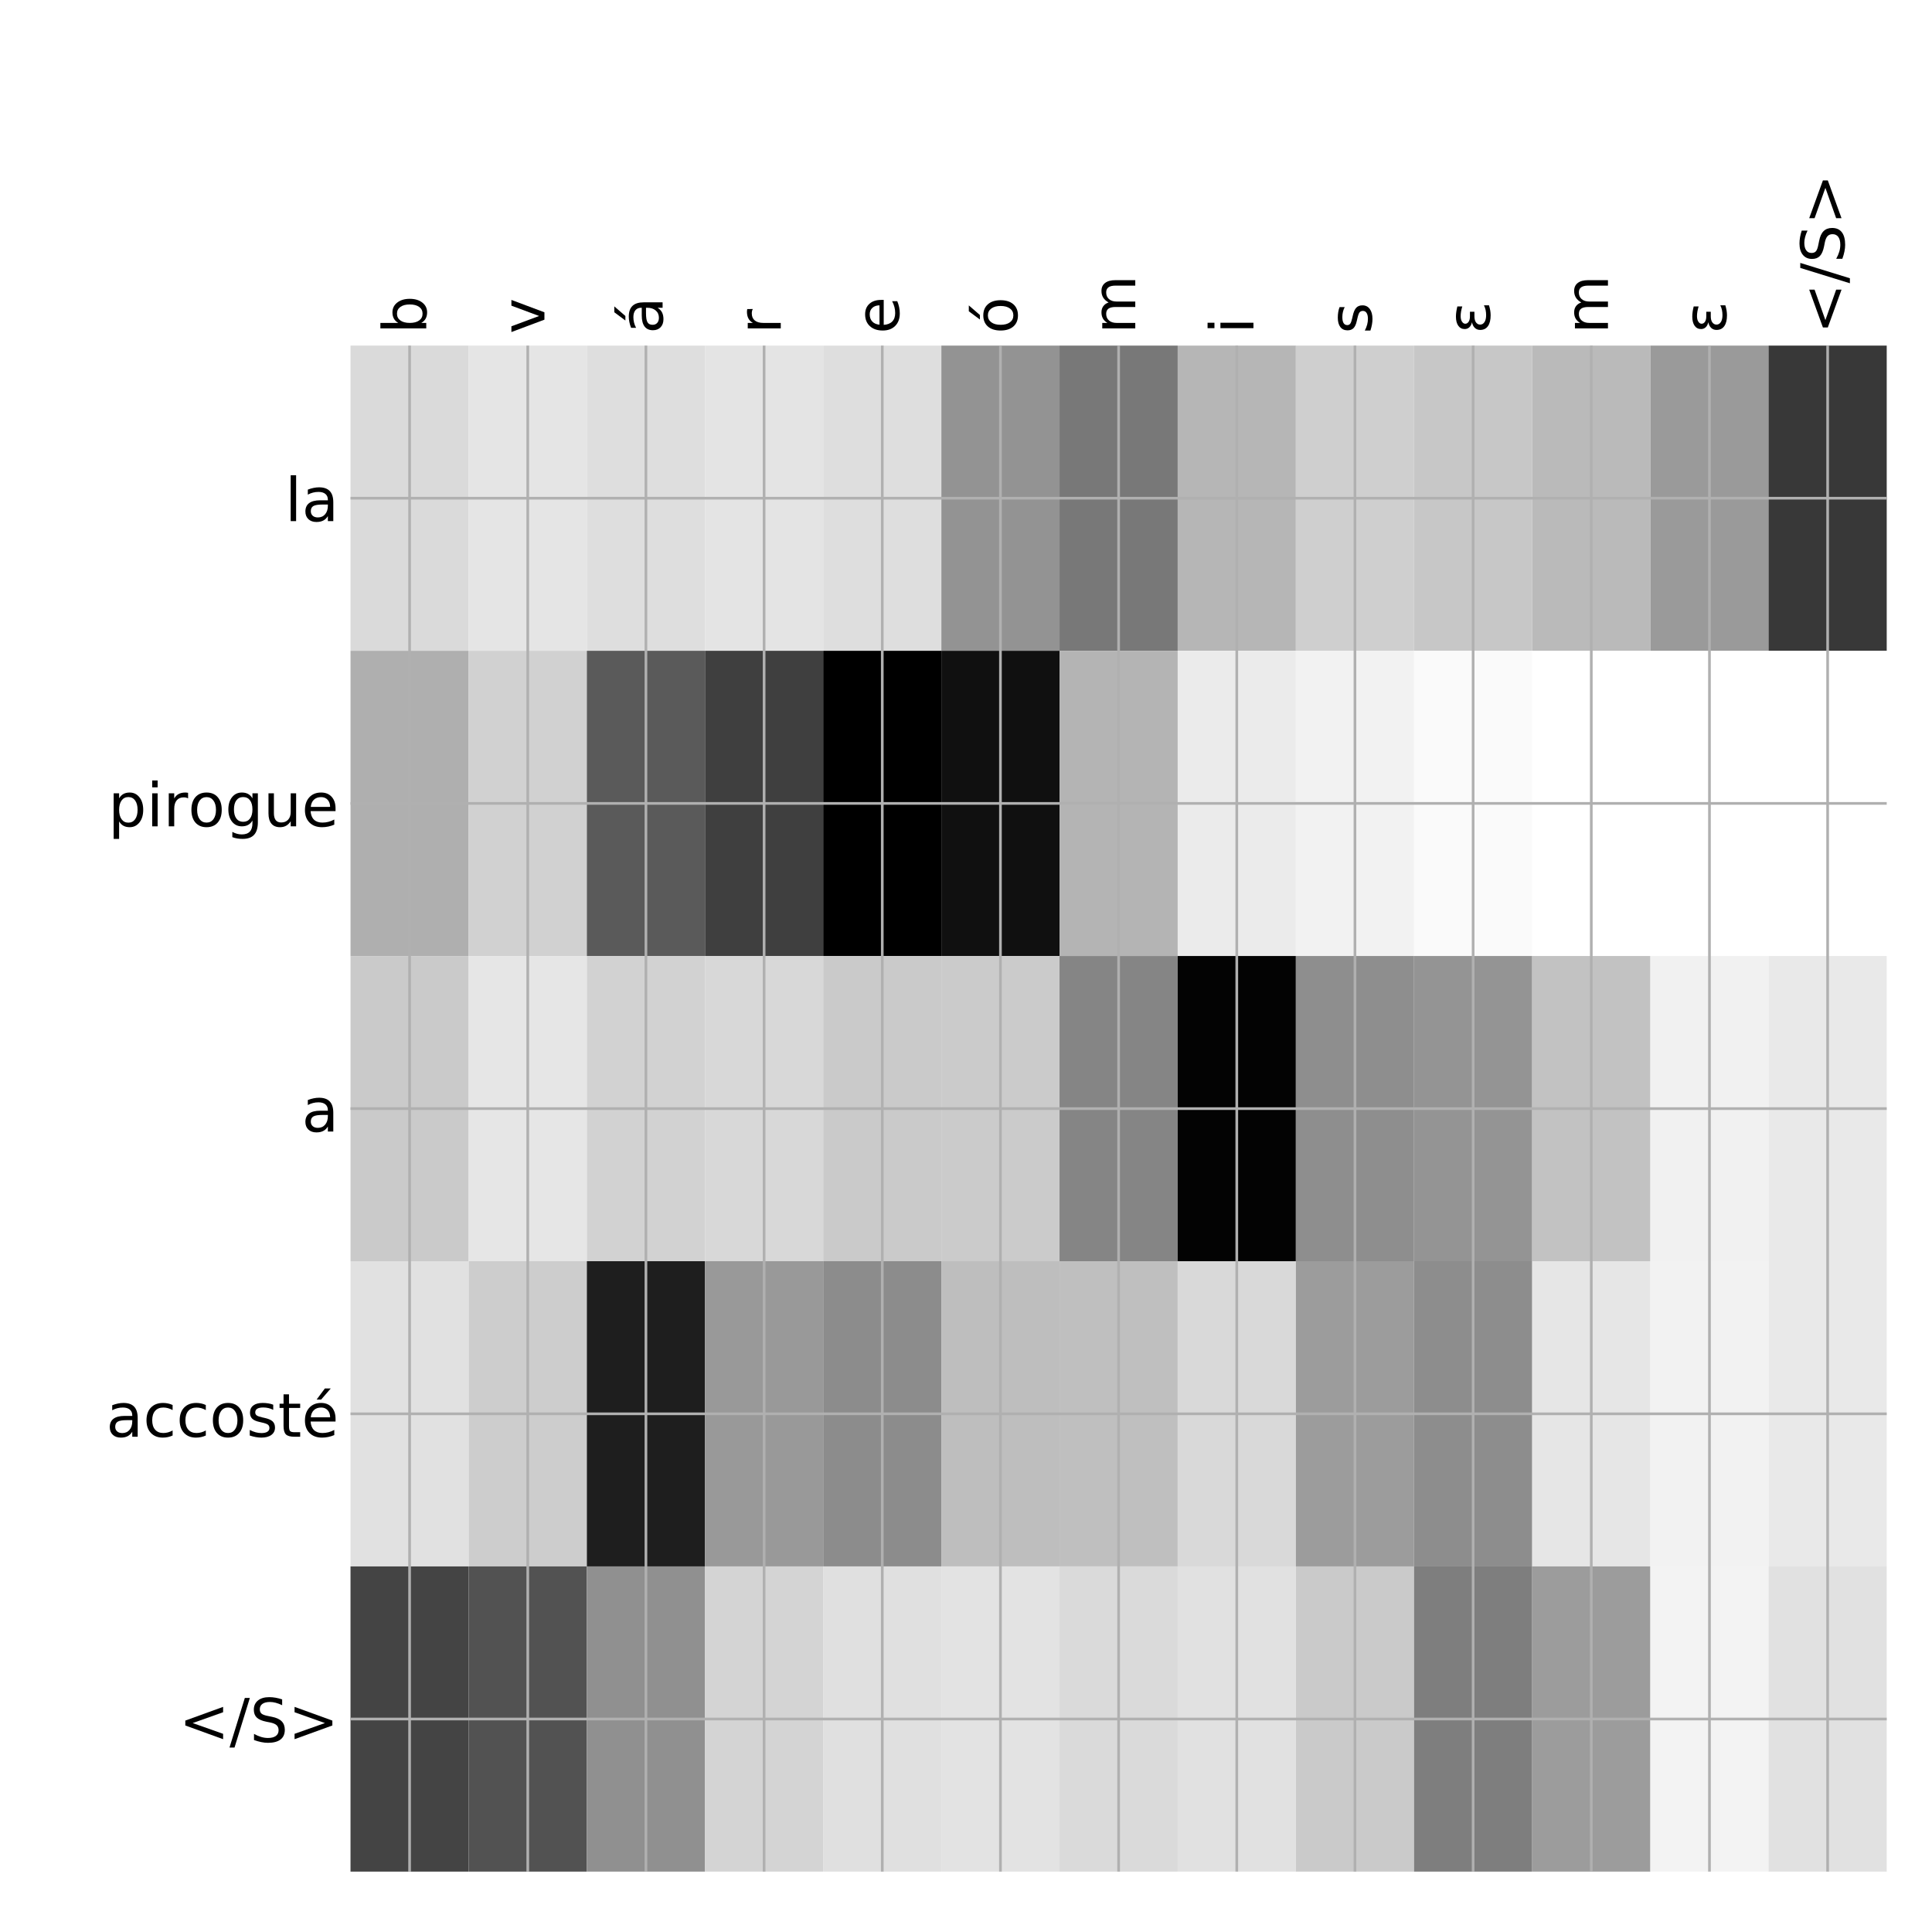 <?xml version="1.0" encoding="utf-8" standalone="no"?>
<!DOCTYPE svg PUBLIC "-//W3C//DTD SVG 1.1//EN"
  "http://www.w3.org/Graphics/SVG/1.1/DTD/svg11.dtd">
<!-- Created with matplotlib (http://matplotlib.org/) -->
<svg height="576pt" version="1.1" viewBox="0 0 576 576" width="576pt" xmlns="http://www.w3.org/2000/svg" xmlns:xlink="http://www.w3.org/1999/xlink">
 <defs>
  <style type="text/css">
*{stroke-linecap:butt;stroke-linejoin:round;}
  </style>
 </defs>
 <g id="figure_1">
  <g id="patch_1">
   <path d="M 0 576 
L 576 576 
L 576 0 
L 0 0 
z
" style="fill:#ffffff;"/>
  </g>
  <g id="axes_1">
   <g id="PolyCollection_1">
    <path clip-path="url(#p5f21ae714b)" d="M 104.5 103.033 
L 104.5 194.027 
L 139.731 194.027 
L 139.731 103.033 
L 104.5 103.033 
z
" style="fill:#dadada;"/>
    <path clip-path="url(#p5f21ae714b)" d="M 139.731 103.033 
L 139.731 194.027 
L 174.962 194.027 
L 174.962 103.033 
L 139.731 103.033 
z
" style="fill:#e5e5e5;"/>
    <path clip-path="url(#p5f21ae714b)" d="M 174.962 103.033 
L 174.962 194.027 
L 210.192 194.027 
L 210.192 103.033 
L 174.962 103.033 
z
" style="fill:#dedede;"/>
    <path clip-path="url(#p5f21ae714b)" d="M 210.192 103.033 
L 210.192 194.027 
L 245.423 194.027 
L 245.423 103.033 
L 210.192 103.033 
z
" style="fill:#e4e4e4;"/>
    <path clip-path="url(#p5f21ae714b)" d="M 245.423 103.033 
L 245.423 194.027 
L 280.654 194.027 
L 280.654 103.033 
L 245.423 103.033 
z
" style="fill:#dedede;"/>
    <path clip-path="url(#p5f21ae714b)" d="M 280.654 103.033 
L 280.654 194.027 
L 315.885 194.027 
L 315.885 103.033 
L 280.654 103.033 
z
" style="fill:#939393;"/>
    <path clip-path="url(#p5f21ae714b)" d="M 315.885 103.033 
L 315.885 194.027 
L 351.115 194.027 
L 351.115 103.033 
L 315.885 103.033 
z
" style="fill:#787878;"/>
    <path clip-path="url(#p5f21ae714b)" d="M 351.115 103.033 
L 351.115 194.027 
L 386.346 194.027 
L 386.346 103.033 
L 351.115 103.033 
z
" style="fill:#b6b6b6;"/>
    <path clip-path="url(#p5f21ae714b)" d="M 386.346 103.033 
L 386.346 194.027 
L 421.577 194.027 
L 421.577 103.033 
L 386.346 103.033 
z
" style="fill:#cfcfcf;"/>
    <path clip-path="url(#p5f21ae714b)" d="M 421.577 103.033 
L 421.577 194.027 
L 456.808 194.027 
L 456.808 103.033 
L 421.577 103.033 
z
" style="fill:#c7c7c7;"/>
    <path clip-path="url(#p5f21ae714b)" d="M 456.808 103.033 
L 456.808 194.027 
L 492.038 194.027 
L 492.038 103.033 
L 456.808 103.033 
z
" style="fill:#bababa;"/>
    <path clip-path="url(#p5f21ae714b)" d="M 492.038 103.033 
L 492.038 194.027 
L 527.269 194.027 
L 527.269 103.033 
L 492.038 103.033 
z
" style="fill:#9a9a9a;"/>
    <path clip-path="url(#p5f21ae714b)" d="M 527.269 103.033 
L 527.269 194.027 
L 562.5 194.027 
L 562.5 103.033 
L 527.269 103.033 
z
" style="fill:#383838;"/>
    <path clip-path="url(#p5f21ae714b)" d="M 104.5 194.027 
L 104.5 285.02 
L 139.731 285.02 
L 139.731 194.027 
L 104.5 194.027 
z
" style="fill:#afafaf;"/>
    <path clip-path="url(#p5f21ae714b)" d="M 139.731 194.027 
L 139.731 285.02 
L 174.962 285.02 
L 174.962 194.027 
L 139.731 194.027 
z
" style="fill:#d1d1d1;"/>
    <path clip-path="url(#p5f21ae714b)" d="M 174.962 194.027 
L 174.962 285.02 
L 210.192 285.02 
L 210.192 194.027 
L 174.962 194.027 
z
" style="fill:#5a5a5a;"/>
    <path clip-path="url(#p5f21ae714b)" d="M 210.192 194.027 
L 210.192 285.02 
L 245.423 285.02 
L 245.423 194.027 
L 210.192 194.027 
z
" style="fill:#3f3f3f;"/>
    <path clip-path="url(#p5f21ae714b)" d="M 245.423 194.027 
L 245.423 285.02 
L 280.654 285.02 
L 280.654 194.027 
L 245.423 194.027 
z
"/>
    <path clip-path="url(#p5f21ae714b)" d="M 280.654 194.027 
L 280.654 285.02 
L 315.885 285.02 
L 315.885 194.027 
L 280.654 194.027 
z
" style="fill:#101010;"/>
    <path clip-path="url(#p5f21ae714b)" d="M 315.885 194.027 
L 315.885 285.02 
L 351.115 285.02 
L 351.115 194.027 
L 315.885 194.027 
z
" style="fill:#b4b4b4;"/>
    <path clip-path="url(#p5f21ae714b)" d="M 351.115 194.027 
L 351.115 285.02 
L 386.346 285.02 
L 386.346 194.027 
L 351.115 194.027 
z
" style="fill:#ebebeb;"/>
    <path clip-path="url(#p5f21ae714b)" d="M 386.346 194.027 
L 386.346 285.02 
L 421.577 285.02 
L 421.577 194.027 
L 386.346 194.027 
z
" style="fill:#f2f2f2;"/>
    <path clip-path="url(#p5f21ae714b)" d="M 421.577 194.027 
L 421.577 285.02 
L 456.808 285.02 
L 456.808 194.027 
L 421.577 194.027 
z
" style="fill:#fafafa;"/>
    <path clip-path="url(#p5f21ae714b)" d="M 456.808 194.027 
L 456.808 285.02 
L 492.038 285.02 
L 492.038 194.027 
L 456.808 194.027 
z
" style="fill:#ffffff;"/>
    <path clip-path="url(#p5f21ae714b)" d="M 492.038 194.027 
L 492.038 285.02 
L 527.269 285.02 
L 527.269 194.027 
L 492.038 194.027 
z
" style="fill:#ffffff;"/>
    <path clip-path="url(#p5f21ae714b)" d="M 527.269 194.027 
L 527.269 285.02 
L 562.5 285.02 
L 562.5 194.027 
L 527.269 194.027 
z
" style="fill:#ffffff;"/>
    <path clip-path="url(#p5f21ae714b)" d="M 104.5 285.02 
L 104.5 376.013 
L 139.731 376.013 
L 139.731 285.02 
L 104.5 285.02 
z
" style="fill:#cacaca;"/>
    <path clip-path="url(#p5f21ae714b)" d="M 139.731 285.02 
L 139.731 376.013 
L 174.962 376.013 
L 174.962 285.02 
L 139.731 285.02 
z
" style="fill:#e6e6e6;"/>
    <path clip-path="url(#p5f21ae714b)" d="M 174.962 285.02 
L 174.962 376.013 
L 210.192 376.013 
L 210.192 285.02 
L 174.962 285.02 
z
" style="fill:#d2d2d2;"/>
    <path clip-path="url(#p5f21ae714b)" d="M 210.192 285.02 
L 210.192 376.013 
L 245.423 376.013 
L 245.423 285.02 
L 210.192 285.02 
z
" style="fill:#d8d8d8;"/>
    <path clip-path="url(#p5f21ae714b)" d="M 245.423 285.02 
L 245.423 376.013 
L 280.654 376.013 
L 280.654 285.02 
L 245.423 285.02 
z
" style="fill:#cacaca;"/>
    <path clip-path="url(#p5f21ae714b)" d="M 280.654 285.02 
L 280.654 376.013 
L 315.885 376.013 
L 315.885 285.02 
L 280.654 285.02 
z
" style="fill:#cbcbcb;"/>
    <path clip-path="url(#p5f21ae714b)" d="M 315.885 285.02 
L 315.885 376.013 
L 351.115 376.013 
L 351.115 285.02 
L 315.885 285.02 
z
" style="fill:#858585;"/>
    <path clip-path="url(#p5f21ae714b)" d="M 351.115 285.02 
L 351.115 376.013 
L 386.346 376.013 
L 386.346 285.02 
L 351.115 285.02 
z
" style="fill:#030303;"/>
    <path clip-path="url(#p5f21ae714b)" d="M 386.346 285.02 
L 386.346 376.013 
L 421.577 376.013 
L 421.577 285.02 
L 386.346 285.02 
z
" style="fill:#8e8e8e;"/>
    <path clip-path="url(#p5f21ae714b)" d="M 421.577 285.02 
L 421.577 376.013 
L 456.808 376.013 
L 456.808 285.02 
L 421.577 285.02 
z
" style="fill:#949494;"/>
    <path clip-path="url(#p5f21ae714b)" d="M 456.808 285.02 
L 456.808 376.013 
L 492.038 376.013 
L 492.038 285.02 
L 456.808 285.02 
z
" style="fill:#c2c2c2;"/>
    <path clip-path="url(#p5f21ae714b)" d="M 492.038 285.02 
L 492.038 376.013 
L 527.269 376.013 
L 527.269 285.02 
L 492.038 285.02 
z
" style="fill:#f1f1f1;"/>
    <path clip-path="url(#p5f21ae714b)" d="M 527.269 285.02 
L 527.269 376.013 
L 562.5 376.013 
L 562.5 285.02 
L 527.269 285.02 
z
" style="fill:#e9e9e9;"/>
    <path clip-path="url(#p5f21ae714b)" d="M 104.5 376.013 
L 104.5 467.007 
L 139.731 467.007 
L 139.731 376.013 
L 104.5 376.013 
z
" style="fill:#e1e1e1;"/>
    <path clip-path="url(#p5f21ae714b)" d="M 139.731 376.013 
L 139.731 467.007 
L 174.962 467.007 
L 174.962 376.013 
L 139.731 376.013 
z
" style="fill:#cdcdcd;"/>
    <path clip-path="url(#p5f21ae714b)" d="M 174.962 376.013 
L 174.962 467.007 
L 210.192 467.007 
L 210.192 376.013 
L 174.962 376.013 
z
" style="fill:#1e1e1e;"/>
    <path clip-path="url(#p5f21ae714b)" d="M 210.192 376.013 
L 210.192 467.007 
L 245.423 467.007 
L 245.423 376.013 
L 210.192 376.013 
z
" style="fill:#999999;"/>
    <path clip-path="url(#p5f21ae714b)" d="M 245.423 376.013 
L 245.423 467.007 
L 280.654 467.007 
L 280.654 376.013 
L 245.423 376.013 
z
" style="fill:#8c8c8c;"/>
    <path clip-path="url(#p5f21ae714b)" d="M 280.654 376.013 
L 280.654 467.007 
L 315.885 467.007 
L 315.885 376.013 
L 280.654 376.013 
z
" style="fill:#bebebe;"/>
    <path clip-path="url(#p5f21ae714b)" d="M 315.885 376.013 
L 315.885 467.007 
L 351.115 467.007 
L 351.115 376.013 
L 315.885 376.013 
z
" style="fill:#bfbfbf;"/>
    <path clip-path="url(#p5f21ae714b)" d="M 351.115 376.013 
L 351.115 467.007 
L 386.346 467.007 
L 386.346 376.013 
L 351.115 376.013 
z
" style="fill:#d9d9d9;"/>
    <path clip-path="url(#p5f21ae714b)" d="M 386.346 376.013 
L 386.346 467.007 
L 421.577 467.007 
L 421.577 376.013 
L 386.346 376.013 
z
" style="fill:#9c9c9c;"/>
    <path clip-path="url(#p5f21ae714b)" d="M 421.577 376.013 
L 421.577 467.007 
L 456.808 467.007 
L 456.808 376.013 
L 421.577 376.013 
z
" style="fill:#8d8d8d;"/>
    <path clip-path="url(#p5f21ae714b)" d="M 456.808 376.013 
L 456.808 467.007 
L 492.038 467.007 
L 492.038 376.013 
L 456.808 376.013 
z
" style="fill:#e6e6e6;"/>
    <path clip-path="url(#p5f21ae714b)" d="M 492.038 376.013 
L 492.038 467.007 
L 527.269 467.007 
L 527.269 376.013 
L 492.038 376.013 
z
" style="fill:#f2f2f2;"/>
    <path clip-path="url(#p5f21ae714b)" d="M 527.269 376.013 
L 527.269 467.007 
L 562.5 467.007 
L 562.5 376.013 
L 527.269 376.013 
z
" style="fill:#e9e9e9;"/>
    <path clip-path="url(#p5f21ae714b)" d="M 104.5 467.007 
L 104.5 558 
L 139.731 558 
L 139.731 467.007 
L 104.5 467.007 
z
" style="fill:#444444;"/>
    <path clip-path="url(#p5f21ae714b)" d="M 139.731 467.007 
L 139.731 558 
L 174.962 558 
L 174.962 467.007 
L 139.731 467.007 
z
" style="fill:#525252;"/>
    <path clip-path="url(#p5f21ae714b)" d="M 174.962 467.007 
L 174.962 558 
L 210.192 558 
L 210.192 467.007 
L 174.962 467.007 
z
" style="fill:#909090;"/>
    <path clip-path="url(#p5f21ae714b)" d="M 210.192 467.007 
L 210.192 558 
L 245.423 558 
L 245.423 467.007 
L 210.192 467.007 
z
" style="fill:#d4d4d4;"/>
    <path clip-path="url(#p5f21ae714b)" d="M 245.423 467.007 
L 245.423 558 
L 280.654 558 
L 280.654 467.007 
L 245.423 467.007 
z
" style="fill:#e0e0e0;"/>
    <path clip-path="url(#p5f21ae714b)" d="M 280.654 467.007 
L 280.654 558 
L 315.885 558 
L 315.885 467.007 
L 280.654 467.007 
z
" style="fill:#e3e3e3;"/>
    <path clip-path="url(#p5f21ae714b)" d="M 315.885 467.007 
L 315.885 558 
L 351.115 558 
L 351.115 467.007 
L 315.885 467.007 
z
" style="fill:#dadada;"/>
    <path clip-path="url(#p5f21ae714b)" d="M 351.115 467.007 
L 351.115 558 
L 386.346 558 
L 386.346 467.007 
L 351.115 467.007 
z
" style="fill:#e1e1e1;"/>
    <path clip-path="url(#p5f21ae714b)" d="M 386.346 467.007 
L 386.346 558 
L 421.577 558 
L 421.577 467.007 
L 386.346 467.007 
z
" style="fill:#cacaca;"/>
    <path clip-path="url(#p5f21ae714b)" d="M 421.577 467.007 
L 421.577 558 
L 456.808 558 
L 456.808 467.007 
L 421.577 467.007 
z
" style="fill:#7e7e7e;"/>
    <path clip-path="url(#p5f21ae714b)" d="M 456.808 467.007 
L 456.808 558 
L 492.038 558 
L 492.038 467.007 
L 456.808 467.007 
z
" style="fill:#9c9c9c;"/>
    <path clip-path="url(#p5f21ae714b)" d="M 492.038 467.007 
L 492.038 558 
L 527.269 558 
L 527.269 467.007 
L 492.038 467.007 
z
" style="fill:#f3f3f3;"/>
    <path clip-path="url(#p5f21ae714b)" d="M 527.269 467.007 
L 527.269 558 
L 562.5 558 
L 562.5 467.007 
L 527.269 467.007 
z
" style="fill:#e1e1e1;"/>
   </g>
   <g id="matplotlib.axis_1">
    <g id="xtick_1">
     <g id="line2d_1">
      <path clip-path="url(#p5f21ae714b)" d="M 122.115 558 
L 122.115 103.033 
" style="fill:none;stroke:#b0b0b0;stroke-linecap:square;stroke-width:0.8;"/>
     </g>
     <g id="line2d_2"/>
     <g id="text_1">
      <!-- b -->
      <defs>
       <path d="M 48.688 27.297 
Q 48.688 37.203 44.609 42.844 
Q 40.531 48.484 33.406 48.484 
Q 26.266 48.484 22.188 42.844 
Q 18.109 37.203 18.109 27.297 
Q 18.109 17.391 22.188 11.75 
Q 26.266 6.109 33.406 6.109 
Q 40.531 6.109 44.609 11.75 
Q 48.688 17.391 48.688 27.297 
z
M 18.109 46.391 
Q 20.953 51.266 25.266 53.625 
Q 29.594 56 35.594 56 
Q 45.562 56 51.781 48.094 
Q 58.016 40.188 58.016 27.297 
Q 58.016 14.406 51.781 6.484 
Q 45.562 -1.422 35.594 -1.422 
Q 29.594 -1.422 25.266 0.953 
Q 20.953 3.328 18.109 8.203 
L 18.109 0 
L 9.078 0 
L 9.078 75.984 
L 18.109 75.984 
z
" id="DejaVuSans-62"/>
      </defs>
      <g transform="translate(127.082 99.533)rotate(-90)scale(0.18 -0.18)">
       <use xlink:href="#DejaVuSans-62"/>
      </g>
     </g>
    </g>
    <g id="xtick_2">
     <g id="line2d_3">
      <path clip-path="url(#p5f21ae714b)" d="M 157.346 558 
L 157.346 103.033 
" style="fill:none;stroke:#b0b0b0;stroke-linecap:square;stroke-width:0.8;"/>
     </g>
     <g id="line2d_4"/>
     <g id="text_2">
      <!-- v -->
      <defs>
       <path d="M 2.984 54.688 
L 12.5 54.688 
L 29.594 8.797 
L 46.688 54.688 
L 56.203 54.688 
L 35.688 0 
L 23.484 0 
z
" id="DejaVuSans-76"/>
      </defs>
      <g transform="translate(162.313 99.533)rotate(-90)scale(0.18 -0.18)">
       <use xlink:href="#DejaVuSans-76"/>
      </g>
     </g>
    </g>
    <g id="xtick_3">
     <g id="line2d_5">
      <path clip-path="url(#p5f21ae714b)" d="M 192.577 558 
L 192.577 103.033 
" style="fill:none;stroke:#b0b0b0;stroke-linecap:square;stroke-width:0.8;"/>
     </g>
     <g id="line2d_6"/>
     <g id="text_3">
      <!-- á -->
      <defs>
       <path d="M 34.281 27.484 
Q 23.391 27.484 19.188 25 
Q 14.984 22.516 14.984 16.5 
Q 14.984 11.719 18.141 8.906 
Q 21.297 6.109 26.703 6.109 
Q 34.188 6.109 38.703 11.406 
Q 43.219 16.703 43.219 25.484 
L 43.219 27.484 
z
M 52.203 31.203 
L 52.203 0 
L 43.219 0 
L 43.219 8.297 
Q 40.141 3.328 35.547 0.953 
Q 30.953 -1.422 24.312 -1.422 
Q 15.922 -1.422 10.953 3.297 
Q 6 8.016 6 15.922 
Q 6 25.141 12.172 29.828 
Q 18.359 34.516 30.609 34.516 
L 43.219 34.516 
L 43.219 35.406 
Q 43.219 41.609 39.141 45 
Q 35.062 48.391 27.688 48.391 
Q 23 48.391 18.547 47.266 
Q 14.109 46.141 10.016 43.891 
L 10.016 52.203 
Q 14.938 54.109 19.578 55.047 
Q 24.219 56 28.609 56 
Q 40.484 56 46.344 49.844 
Q 52.203 43.703 52.203 31.203 
z
M 35.781 79.984 
L 45.5 79.984 
L 29.594 61.625 
L 22.109 61.625 
z
" id="DejaVuSans-e1"/>
      </defs>
      <g transform="translate(197.544 99.533)rotate(-90)scale(0.18 -0.18)">
       <use xlink:href="#DejaVuSans-e1"/>
      </g>
     </g>
    </g>
    <g id="xtick_4">
     <g id="line2d_7">
      <path clip-path="url(#p5f21ae714b)" d="M 227.808 558 
L 227.808 103.033 
" style="fill:none;stroke:#b0b0b0;stroke-linecap:square;stroke-width:0.8;"/>
     </g>
     <g id="line2d_8"/>
     <g id="text_4">
      <!-- r -->
      <defs>
       <path d="M 41.109 46.297 
Q 39.594 47.172 37.812 47.578 
Q 36.031 48 33.891 48 
Q 26.266 48 22.188 43.047 
Q 18.109 38.094 18.109 28.812 
L 18.109 0 
L 9.078 0 
L 9.078 54.688 
L 18.109 54.688 
L 18.109 46.188 
Q 20.953 51.172 25.484 53.578 
Q 30.031 56 36.531 56 
Q 37.453 56 38.578 55.875 
Q 39.703 55.766 41.062 55.516 
z
" id="DejaVuSans-72"/>
      </defs>
      <g transform="translate(232.775 99.533)rotate(-90)scale(0.18 -0.18)">
       <use xlink:href="#DejaVuSans-72"/>
      </g>
     </g>
    </g>
    <g id="xtick_5">
     <g id="line2d_9">
      <path clip-path="url(#p5f21ae714b)" d="M 263.038 558 
L 263.038 103.033 
" style="fill:none;stroke:#b0b0b0;stroke-linecap:square;stroke-width:0.8;"/>
     </g>
     <g id="line2d_10"/>
     <g id="text_5">
      <!-- e -->
      <defs>
       <path d="M 56.203 29.594 
L 56.203 25.203 
L 14.891 25.203 
Q 15.484 15.922 20.484 11.062 
Q 25.484 6.203 34.422 6.203 
Q 39.594 6.203 44.453 7.469 
Q 49.312 8.734 54.109 11.281 
L 54.109 2.781 
Q 49.266 0.734 44.188 -0.344 
Q 39.109 -1.422 33.891 -1.422 
Q 20.797 -1.422 13.156 6.188 
Q 5.516 13.812 5.516 26.812 
Q 5.516 40.234 12.766 48.109 
Q 20.016 56 32.328 56 
Q 43.359 56 49.781 48.891 
Q 56.203 41.797 56.203 29.594 
z
M 47.219 32.234 
Q 47.125 39.594 43.094 43.984 
Q 39.062 48.391 32.422 48.391 
Q 24.906 48.391 20.391 44.141 
Q 15.875 39.891 15.188 32.172 
z
" id="DejaVuSans-65"/>
      </defs>
      <g transform="translate(268.005 99.533)rotate(-90)scale(0.18 -0.18)">
       <use xlink:href="#DejaVuSans-65"/>
      </g>
     </g>
    </g>
    <g id="xtick_6">
     <g id="line2d_11">
      <path clip-path="url(#p5f21ae714b)" d="M 298.269 558 
L 298.269 103.033 
" style="fill:none;stroke:#b0b0b0;stroke-linecap:square;stroke-width:0.8;"/>
     </g>
     <g id="line2d_12"/>
     <g id="text_6">
      <!-- ó -->
      <defs>
       <path d="M 30.609 48.391 
Q 23.391 48.391 19.188 42.75 
Q 14.984 37.109 14.984 27.297 
Q 14.984 17.484 19.156 11.844 
Q 23.344 6.203 30.609 6.203 
Q 37.797 6.203 41.984 11.859 
Q 46.188 17.531 46.188 27.297 
Q 46.188 37.016 41.984 42.703 
Q 37.797 48.391 30.609 48.391 
z
M 30.609 56 
Q 42.328 56 49.016 48.375 
Q 55.719 40.766 55.719 27.297 
Q 55.719 13.875 49.016 6.219 
Q 42.328 -1.422 30.609 -1.422 
Q 18.844 -1.422 12.172 6.219 
Q 5.516 13.875 5.516 27.297 
Q 5.516 40.766 12.172 48.375 
Q 18.844 56 30.609 56 
z
M 37.406 79.984 
L 47.125 79.984 
L 31.219 61.625 
L 23.734 61.625 
z
" id="DejaVuSans-f3"/>
      </defs>
      <g transform="translate(303.236 99.533)rotate(-90)scale(0.18 -0.18)">
       <use xlink:href="#DejaVuSans-f3"/>
      </g>
     </g>
    </g>
    <g id="xtick_7">
     <g id="line2d_13">
      <path clip-path="url(#p5f21ae714b)" d="M 333.5 558 
L 333.5 103.033 
" style="fill:none;stroke:#b0b0b0;stroke-linecap:square;stroke-width:0.8;"/>
     </g>
     <g id="line2d_14"/>
     <g id="text_7">
      <!-- m -->
      <defs>
       <path d="M 52 44.188 
Q 55.375 50.25 60.062 53.125 
Q 64.75 56 71.094 56 
Q 79.641 56 84.281 50.016 
Q 88.922 44.047 88.922 33.016 
L 88.922 0 
L 79.891 0 
L 79.891 32.719 
Q 79.891 40.578 77.094 44.375 
Q 74.312 48.188 68.609 48.188 
Q 61.625 48.188 57.562 43.547 
Q 53.516 38.922 53.516 30.906 
L 53.516 0 
L 44.484 0 
L 44.484 32.719 
Q 44.484 40.625 41.703 44.406 
Q 38.922 48.188 33.109 48.188 
Q 26.219 48.188 22.156 43.531 
Q 18.109 38.875 18.109 30.906 
L 18.109 0 
L 9.078 0 
L 9.078 54.688 
L 18.109 54.688 
L 18.109 46.188 
Q 21.188 51.219 25.484 53.609 
Q 29.781 56 35.688 56 
Q 41.656 56 45.828 52.969 
Q 50 49.953 52 44.188 
z
" id="DejaVuSans-6d"/>
      </defs>
      <g transform="translate(338.467 99.533)rotate(-90)scale(0.18 -0.18)">
       <use xlink:href="#DejaVuSans-6d"/>
      </g>
     </g>
    </g>
    <g id="xtick_8">
     <g id="line2d_15">
      <path clip-path="url(#p5f21ae714b)" d="M 368.731 558 
L 368.731 103.033 
" style="fill:none;stroke:#b0b0b0;stroke-linecap:square;stroke-width:0.8;"/>
     </g>
     <g id="line2d_16"/>
     <g id="text_8">
      <!-- i -->
      <defs>
       <path d="M 9.422 54.688 
L 18.406 54.688 
L 18.406 0 
L 9.422 0 
z
M 9.422 75.984 
L 18.406 75.984 
L 18.406 64.594 
L 9.422 64.594 
z
" id="DejaVuSans-69"/>
      </defs>
      <g transform="translate(373.698 99.533)rotate(-90)scale(0.18 -0.18)">
       <use xlink:href="#DejaVuSans-69"/>
      </g>
     </g>
    </g>
    <g id="xtick_9">
     <g id="line2d_17">
      <path clip-path="url(#p5f21ae714b)" d="M 403.962 558 
L 403.962 103.033 
" style="fill:none;stroke:#b0b0b0;stroke-linecap:square;stroke-width:0.8;"/>
     </g>
     <g id="line2d_18"/>
     <g id="text_9">
      <!-- s -->
      <defs>
       <path d="M 44.281 53.078 
L 44.281 44.578 
Q 40.484 46.531 36.375 47.5 
Q 32.281 48.484 27.875 48.484 
Q 21.188 48.484 17.844 46.438 
Q 14.5 44.391 14.5 40.281 
Q 14.5 37.156 16.891 35.375 
Q 19.281 33.594 26.516 31.984 
L 29.594 31.297 
Q 39.156 29.25 43.188 25.516 
Q 47.219 21.781 47.219 15.094 
Q 47.219 7.469 41.188 3.016 
Q 35.156 -1.422 24.609 -1.422 
Q 20.219 -1.422 15.453 -0.562 
Q 10.688 0.297 5.422 2 
L 5.422 11.281 
Q 10.406 8.688 15.234 7.391 
Q 20.062 6.109 24.812 6.109 
Q 31.156 6.109 34.562 8.281 
Q 37.984 10.453 37.984 14.406 
Q 37.984 18.062 35.516 20.016 
Q 33.062 21.969 24.703 23.781 
L 21.578 24.516 
Q 13.234 26.266 9.516 29.906 
Q 5.812 33.547 5.812 39.891 
Q 5.812 47.609 11.281 51.797 
Q 16.75 56 26.812 56 
Q 31.781 56 36.172 55.266 
Q 40.578 54.547 44.281 53.078 
z
" id="DejaVuSans-73"/>
      </defs>
      <g transform="translate(408.928 99.533)rotate(-90)scale(0.18 -0.18)">
       <use xlink:href="#DejaVuSans-73"/>
      </g>
     </g>
    </g>
    <g id="xtick_10">
     <g id="line2d_19">
      <path clip-path="url(#p5f21ae714b)" d="M 439.192 558 
L 439.192 103.033 
" style="fill:none;stroke:#b0b0b0;stroke-linecap:square;stroke-width:0.8;"/>
     </g>
     <g id="line2d_20"/>
     <g id="text_10">
      <!-- ε -->
      <defs>
       <path d="M 19.281 29.5 
Q 13.812 30.672 10.891 33.844 
Q 7.953 36.969 7.953 41.5 
Q 7.953 48.391 13.531 52.25 
Q 19.047 56.062 28.609 56.062 
Q 32.328 56.062 36.469 55.469 
Q 40.625 54.891 45.406 53.719 
L 45.406 45.562 
Q 40.672 46.969 36.766 47.609 
Q 32.812 48.25 29.344 48.25 
Q 23.531 48.25 20.172 46 
Q 16.75 43.75 16.75 40.625 
Q 16.75 37.203 20.062 35.016 
Q 23.344 32.859 29 32.859 
L 36.578 32.859 
L 36.578 25.438 
L 29.344 25.438 
Q 22.656 25.438 19.141 22.953 
Q 15.328 20.219 15.328 15.922 
Q 15.328 11.531 19.438 8.797 
Q 23.578 6.062 30.953 6.062 
Q 35.5 6.062 39.656 6.938 
Q 43.797 7.859 47.266 9.672 
L 47.266 1.312 
Q 42.875 -0.047 38.766 -0.734 
Q 34.625 -1.422 30.719 -1.422 
Q 19.094 -1.422 12.797 3.031 
Q 6.5 7.469 6.5 15.922 
Q 6.5 21.188 9.859 24.75 
Q 13.234 28.328 19.281 29.5 
z
" id="DejaVuSans-3b5"/>
      </defs>
      <g transform="translate(444.159 99.533)rotate(-90)scale(0.18 -0.18)">
       <use xlink:href="#DejaVuSans-3b5"/>
      </g>
     </g>
    </g>
    <g id="xtick_11">
     <g id="line2d_21">
      <path clip-path="url(#p5f21ae714b)" d="M 474.423 558 
L 474.423 103.033 
" style="fill:none;stroke:#b0b0b0;stroke-linecap:square;stroke-width:0.8;"/>
     </g>
     <g id="line2d_22"/>
     <g id="text_11">
      <!-- m -->
      <g transform="translate(479.39 99.533)rotate(-90)scale(0.18 -0.18)">
       <use xlink:href="#DejaVuSans-6d"/>
      </g>
     </g>
    </g>
    <g id="xtick_12">
     <g id="line2d_23">
      <path clip-path="url(#p5f21ae714b)" d="M 509.654 558 
L 509.654 103.033 
" style="fill:none;stroke:#b0b0b0;stroke-linecap:square;stroke-width:0.8;"/>
     </g>
     <g id="line2d_24"/>
     <g id="text_12">
      <!-- ε -->
      <g transform="translate(514.621 99.533)rotate(-90)scale(0.18 -0.18)">
       <use xlink:href="#DejaVuSans-3b5"/>
      </g>
     </g>
    </g>
    <g id="xtick_13">
     <g id="line2d_25">
      <path clip-path="url(#p5f21ae714b)" d="M 544.885 558 
L 544.885 103.033 
" style="fill:none;stroke:#b0b0b0;stroke-linecap:square;stroke-width:0.8;"/>
     </g>
     <g id="line2d_26"/>
     <g id="text_13">
      <!-- &lt;/S&gt; -->
      <defs>
       <path d="M 73.188 49.219 
L 22.797 31.297 
L 73.188 13.484 
L 73.188 4.594 
L 10.594 27.297 
L 10.594 35.406 
L 73.188 58.109 
z
" id="DejaVuSans-3c"/>
       <path d="M 25.391 72.906 
L 33.688 72.906 
L 8.297 -9.281 
L 0 -9.281 
z
" id="DejaVuSans-2f"/>
       <path d="M 53.516 70.516 
L 53.516 60.891 
Q 47.906 63.578 42.922 64.891 
Q 37.938 66.219 33.297 66.219 
Q 25.25 66.219 20.875 63.094 
Q 16.5 59.969 16.5 54.203 
Q 16.5 49.359 19.406 46.891 
Q 22.312 44.438 30.422 42.922 
L 36.375 41.703 
Q 47.406 39.594 52.656 34.297 
Q 57.906 29 57.906 20.125 
Q 57.906 9.516 50.797 4.047 
Q 43.703 -1.422 29.984 -1.422 
Q 24.812 -1.422 18.969 -0.25 
Q 13.141 0.922 6.891 3.219 
L 6.891 13.375 
Q 12.891 10.016 18.656 8.297 
Q 24.422 6.594 29.984 6.594 
Q 38.422 6.594 43.016 9.906 
Q 47.609 13.234 47.609 19.391 
Q 47.609 24.75 44.312 27.781 
Q 41.016 30.812 33.5 32.328 
L 27.484 33.5 
Q 16.453 35.688 11.516 40.375 
Q 6.594 45.062 6.594 53.422 
Q 6.594 63.094 13.406 68.656 
Q 20.219 74.219 32.172 74.219 
Q 37.312 74.219 42.625 73.281 
Q 47.953 72.359 53.516 70.516 
z
" id="DejaVuSans-53"/>
       <path d="M 10.594 49.219 
L 10.594 58.109 
L 73.188 35.406 
L 73.188 27.297 
L 10.594 4.594 
L 10.594 13.484 
L 60.891 31.297 
z
" id="DejaVuSans-3e"/>
      </defs>
      <g transform="translate(549.851 99.533)rotate(-90)scale(0.18 -0.18)">
       <use xlink:href="#DejaVuSans-3c"/>
       <use x="83.789" xlink:href="#DejaVuSans-2f"/>
       <use x="117.48" xlink:href="#DejaVuSans-53"/>
       <use x="180.957" xlink:href="#DejaVuSans-3e"/>
      </g>
     </g>
    </g>
   </g>
   <g id="matplotlib.axis_2">
    <g id="ytick_1">
     <g id="line2d_27">
      <path clip-path="url(#p5f21ae714b)" d="M 104.5 148.53 
L 562.5 148.53 
" style="fill:none;stroke:#b0b0b0;stroke-linecap:square;stroke-width:0.8;"/>
     </g>
     <g id="line2d_28"/>
     <g id="text_14">
      <!-- la -->
      <defs>
       <path d="M 9.422 75.984 
L 18.406 75.984 
L 18.406 0 
L 9.422 0 
z
" id="DejaVuSans-6c"/>
       <path d="M 34.281 27.484 
Q 23.391 27.484 19.188 25 
Q 14.984 22.516 14.984 16.5 
Q 14.984 11.719 18.141 8.906 
Q 21.297 6.109 26.703 6.109 
Q 34.188 6.109 38.703 11.406 
Q 43.219 16.703 43.219 25.484 
L 43.219 27.484 
z
M 52.203 31.203 
L 52.203 0 
L 43.219 0 
L 43.219 8.297 
Q 40.141 3.328 35.547 0.953 
Q 30.953 -1.422 24.312 -1.422 
Q 15.922 -1.422 10.953 3.297 
Q 6 8.016 6 15.922 
Q 6 25.141 12.172 29.828 
Q 18.359 34.516 30.609 34.516 
L 43.219 34.516 
L 43.219 35.406 
Q 43.219 41.609 39.141 45 
Q 35.062 48.391 27.688 48.391 
Q 23 48.391 18.547 47.266 
Q 14.109 46.141 10.016 43.891 
L 10.016 52.203 
Q 14.938 54.109 19.578 55.047 
Q 24.219 56 28.609 56 
Q 40.484 56 46.344 49.844 
Q 52.203 43.703 52.203 31.203 
z
" id="DejaVuSans-61"/>
      </defs>
      <g transform="translate(84.969 155.369)scale(0.18 -0.18)">
       <use xlink:href="#DejaVuSans-6c"/>
       <use x="27.783" xlink:href="#DejaVuSans-61"/>
      </g>
     </g>
    </g>
    <g id="ytick_2">
     <g id="line2d_29">
      <path clip-path="url(#p5f21ae714b)" d="M 104.5 239.523 
L 562.5 239.523 
" style="fill:none;stroke:#b0b0b0;stroke-linecap:square;stroke-width:0.8;"/>
     </g>
     <g id="line2d_30"/>
     <g id="text_15">
      <!-- pirogue -->
      <defs>
       <path d="M 18.109 8.203 
L 18.109 -20.797 
L 9.078 -20.797 
L 9.078 54.688 
L 18.109 54.688 
L 18.109 46.391 
Q 20.953 51.266 25.266 53.625 
Q 29.594 56 35.594 56 
Q 45.562 56 51.781 48.094 
Q 58.016 40.188 58.016 27.297 
Q 58.016 14.406 51.781 6.484 
Q 45.562 -1.422 35.594 -1.422 
Q 29.594 -1.422 25.266 0.953 
Q 20.953 3.328 18.109 8.203 
z
M 48.688 27.297 
Q 48.688 37.203 44.609 42.844 
Q 40.531 48.484 33.406 48.484 
Q 26.266 48.484 22.188 42.844 
Q 18.109 37.203 18.109 27.297 
Q 18.109 17.391 22.188 11.75 
Q 26.266 6.109 33.406 6.109 
Q 40.531 6.109 44.609 11.75 
Q 48.688 17.391 48.688 27.297 
z
" id="DejaVuSans-70"/>
       <path d="M 30.609 48.391 
Q 23.391 48.391 19.188 42.75 
Q 14.984 37.109 14.984 27.297 
Q 14.984 17.484 19.156 11.844 
Q 23.344 6.203 30.609 6.203 
Q 37.797 6.203 41.984 11.859 
Q 46.188 17.531 46.188 27.297 
Q 46.188 37.016 41.984 42.703 
Q 37.797 48.391 30.609 48.391 
z
M 30.609 56 
Q 42.328 56 49.016 48.375 
Q 55.719 40.766 55.719 27.297 
Q 55.719 13.875 49.016 6.219 
Q 42.328 -1.422 30.609 -1.422 
Q 18.844 -1.422 12.172 6.219 
Q 5.516 13.875 5.516 27.297 
Q 5.516 40.766 12.172 48.375 
Q 18.844 56 30.609 56 
z
" id="DejaVuSans-6f"/>
       <path d="M 45.406 27.984 
Q 45.406 37.75 41.375 43.109 
Q 37.359 48.484 30.078 48.484 
Q 22.859 48.484 18.828 43.109 
Q 14.797 37.75 14.797 27.984 
Q 14.797 18.266 18.828 12.891 
Q 22.859 7.516 30.078 7.516 
Q 37.359 7.516 41.375 12.891 
Q 45.406 18.266 45.406 27.984 
z
M 54.391 6.781 
Q 54.391 -7.172 48.188 -13.984 
Q 42 -20.797 29.203 -20.797 
Q 24.469 -20.797 20.266 -20.094 
Q 16.062 -19.391 12.109 -17.922 
L 12.109 -9.188 
Q 16.062 -11.328 19.922 -12.344 
Q 23.781 -13.375 27.781 -13.375 
Q 36.625 -13.375 41.016 -8.766 
Q 45.406 -4.156 45.406 5.172 
L 45.406 9.625 
Q 42.625 4.781 38.281 2.391 
Q 33.938 0 27.875 0 
Q 17.828 0 11.672 7.656 
Q 5.516 15.328 5.516 27.984 
Q 5.516 40.672 11.672 48.328 
Q 17.828 56 27.875 56 
Q 33.938 56 38.281 53.609 
Q 42.625 51.219 45.406 46.391 
L 45.406 54.688 
L 54.391 54.688 
z
" id="DejaVuSans-67"/>
       <path d="M 8.5 21.578 
L 8.5 54.688 
L 17.484 54.688 
L 17.484 21.922 
Q 17.484 14.156 20.5 10.266 
Q 23.531 6.391 29.594 6.391 
Q 36.859 6.391 41.078 11.031 
Q 45.312 15.672 45.312 23.688 
L 45.312 54.688 
L 54.297 54.688 
L 54.297 0 
L 45.312 0 
L 45.312 8.406 
Q 42.047 3.422 37.719 1 
Q 33.406 -1.422 27.688 -1.422 
Q 18.266 -1.422 13.375 4.438 
Q 8.5 10.297 8.5 21.578 
z
M 31.109 56 
z
" id="DejaVuSans-75"/>
      </defs>
      <g transform="translate(32.254 246.362)scale(0.18 -0.18)">
       <use xlink:href="#DejaVuSans-70"/>
       <use x="63.477" xlink:href="#DejaVuSans-69"/>
       <use x="91.26" xlink:href="#DejaVuSans-72"/>
       <use x="132.342" xlink:href="#DejaVuSans-6f"/>
       <use x="193.523" xlink:href="#DejaVuSans-67"/>
       <use x="257" xlink:href="#DejaVuSans-75"/>
       <use x="320.379" xlink:href="#DejaVuSans-65"/>
      </g>
     </g>
    </g>
    <g id="ytick_3">
     <g id="line2d_31">
      <path clip-path="url(#p5f21ae714b)" d="M 104.5 330.517 
L 562.5 330.517 
" style="fill:none;stroke:#b0b0b0;stroke-linecap:square;stroke-width:0.8;"/>
     </g>
     <g id="line2d_32"/>
     <g id="text_16">
      <!-- a -->
      <g transform="translate(89.969 337.355)scale(0.18 -0.18)">
       <use xlink:href="#DejaVuSans-61"/>
      </g>
     </g>
    </g>
    <g id="ytick_4">
     <g id="line2d_33">
      <path clip-path="url(#p5f21ae714b)" d="M 104.5 421.51 
L 562.5 421.51 
" style="fill:none;stroke:#b0b0b0;stroke-linecap:square;stroke-width:0.8;"/>
     </g>
     <g id="line2d_34"/>
     <g id="text_17">
      <!-- accosté -->
      <defs>
       <path d="M 48.781 52.594 
L 48.781 44.188 
Q 44.969 46.297 41.141 47.344 
Q 37.312 48.391 33.406 48.391 
Q 24.656 48.391 19.812 42.844 
Q 14.984 37.312 14.984 27.297 
Q 14.984 17.281 19.812 11.734 
Q 24.656 6.203 33.406 6.203 
Q 37.312 6.203 41.141 7.25 
Q 44.969 8.297 48.781 10.406 
L 48.781 2.094 
Q 45.016 0.344 40.984 -0.531 
Q 36.969 -1.422 32.422 -1.422 
Q 20.062 -1.422 12.781 6.344 
Q 5.516 14.109 5.516 27.297 
Q 5.516 40.672 12.859 48.328 
Q 20.219 56 33.016 56 
Q 37.156 56 41.109 55.141 
Q 45.062 54.297 48.781 52.594 
z
" id="DejaVuSans-63"/>
       <path d="M 18.312 70.219 
L 18.312 54.688 
L 36.812 54.688 
L 36.812 47.703 
L 18.312 47.703 
L 18.312 18.016 
Q 18.312 11.328 20.141 9.422 
Q 21.969 7.516 27.594 7.516 
L 36.812 7.516 
L 36.812 0 
L 27.594 0 
Q 17.188 0 13.234 3.875 
Q 9.281 7.766 9.281 18.016 
L 9.281 47.703 
L 2.688 47.703 
L 2.688 54.688 
L 9.281 54.688 
L 9.281 70.219 
z
" id="DejaVuSans-74"/>
       <path d="M 56.203 29.594 
L 56.203 25.203 
L 14.891 25.203 
Q 15.484 15.922 20.484 11.062 
Q 25.484 6.203 34.422 6.203 
Q 39.594 6.203 44.453 7.469 
Q 49.312 8.734 54.109 11.281 
L 54.109 2.781 
Q 49.266 0.734 44.188 -0.344 
Q 39.109 -1.422 33.891 -1.422 
Q 20.797 -1.422 13.156 6.188 
Q 5.516 13.812 5.516 26.812 
Q 5.516 40.234 12.766 48.109 
Q 20.016 56 32.328 56 
Q 43.359 56 49.781 48.891 
Q 56.203 41.797 56.203 29.594 
z
M 47.219 32.234 
Q 47.125 39.594 43.094 43.984 
Q 39.062 48.391 32.422 48.391 
Q 24.906 48.391 20.391 44.141 
Q 15.875 39.891 15.188 32.172 
z
M 38.531 79.984 
L 48.25 79.984 
L 32.344 61.625 
L 24.859 61.625 
z
" id="DejaVuSans-e9"/>
      </defs>
      <g transform="translate(31.652 428.349)scale(0.18 -0.18)">
       <use xlink:href="#DejaVuSans-61"/>
       <use x="61.279" xlink:href="#DejaVuSans-63"/>
       <use x="116.26" xlink:href="#DejaVuSans-63"/>
       <use x="171.24" xlink:href="#DejaVuSans-6f"/>
       <use x="232.422" xlink:href="#DejaVuSans-73"/>
       <use x="284.521" xlink:href="#DejaVuSans-74"/>
       <use x="323.73" xlink:href="#DejaVuSans-e9"/>
      </g>
     </g>
    </g>
    <g id="ytick_5">
     <g id="line2d_35">
      <path clip-path="url(#p5f21ae714b)" d="M 104.5 512.503 
L 562.5 512.503 
" style="fill:none;stroke:#b0b0b0;stroke-linecap:square;stroke-width:0.8;"/>
     </g>
     <g id="line2d_36"/>
     <g id="text_18">
      <!-- &lt;/S&gt; -->
      <g transform="translate(53.342 519.342)scale(0.18 -0.18)">
       <use xlink:href="#DejaVuSans-3c"/>
       <use x="83.789" xlink:href="#DejaVuSans-2f"/>
       <use x="117.48" xlink:href="#DejaVuSans-53"/>
       <use x="180.957" xlink:href="#DejaVuSans-3e"/>
      </g>
     </g>
    </g>
   </g>
  </g>
 </g>
 <defs>
  <clipPath id="p5f21ae714b">
   <rect height="454.967" width="458" x="104.5" y="103.033"/>
  </clipPath>
 </defs>
</svg>
